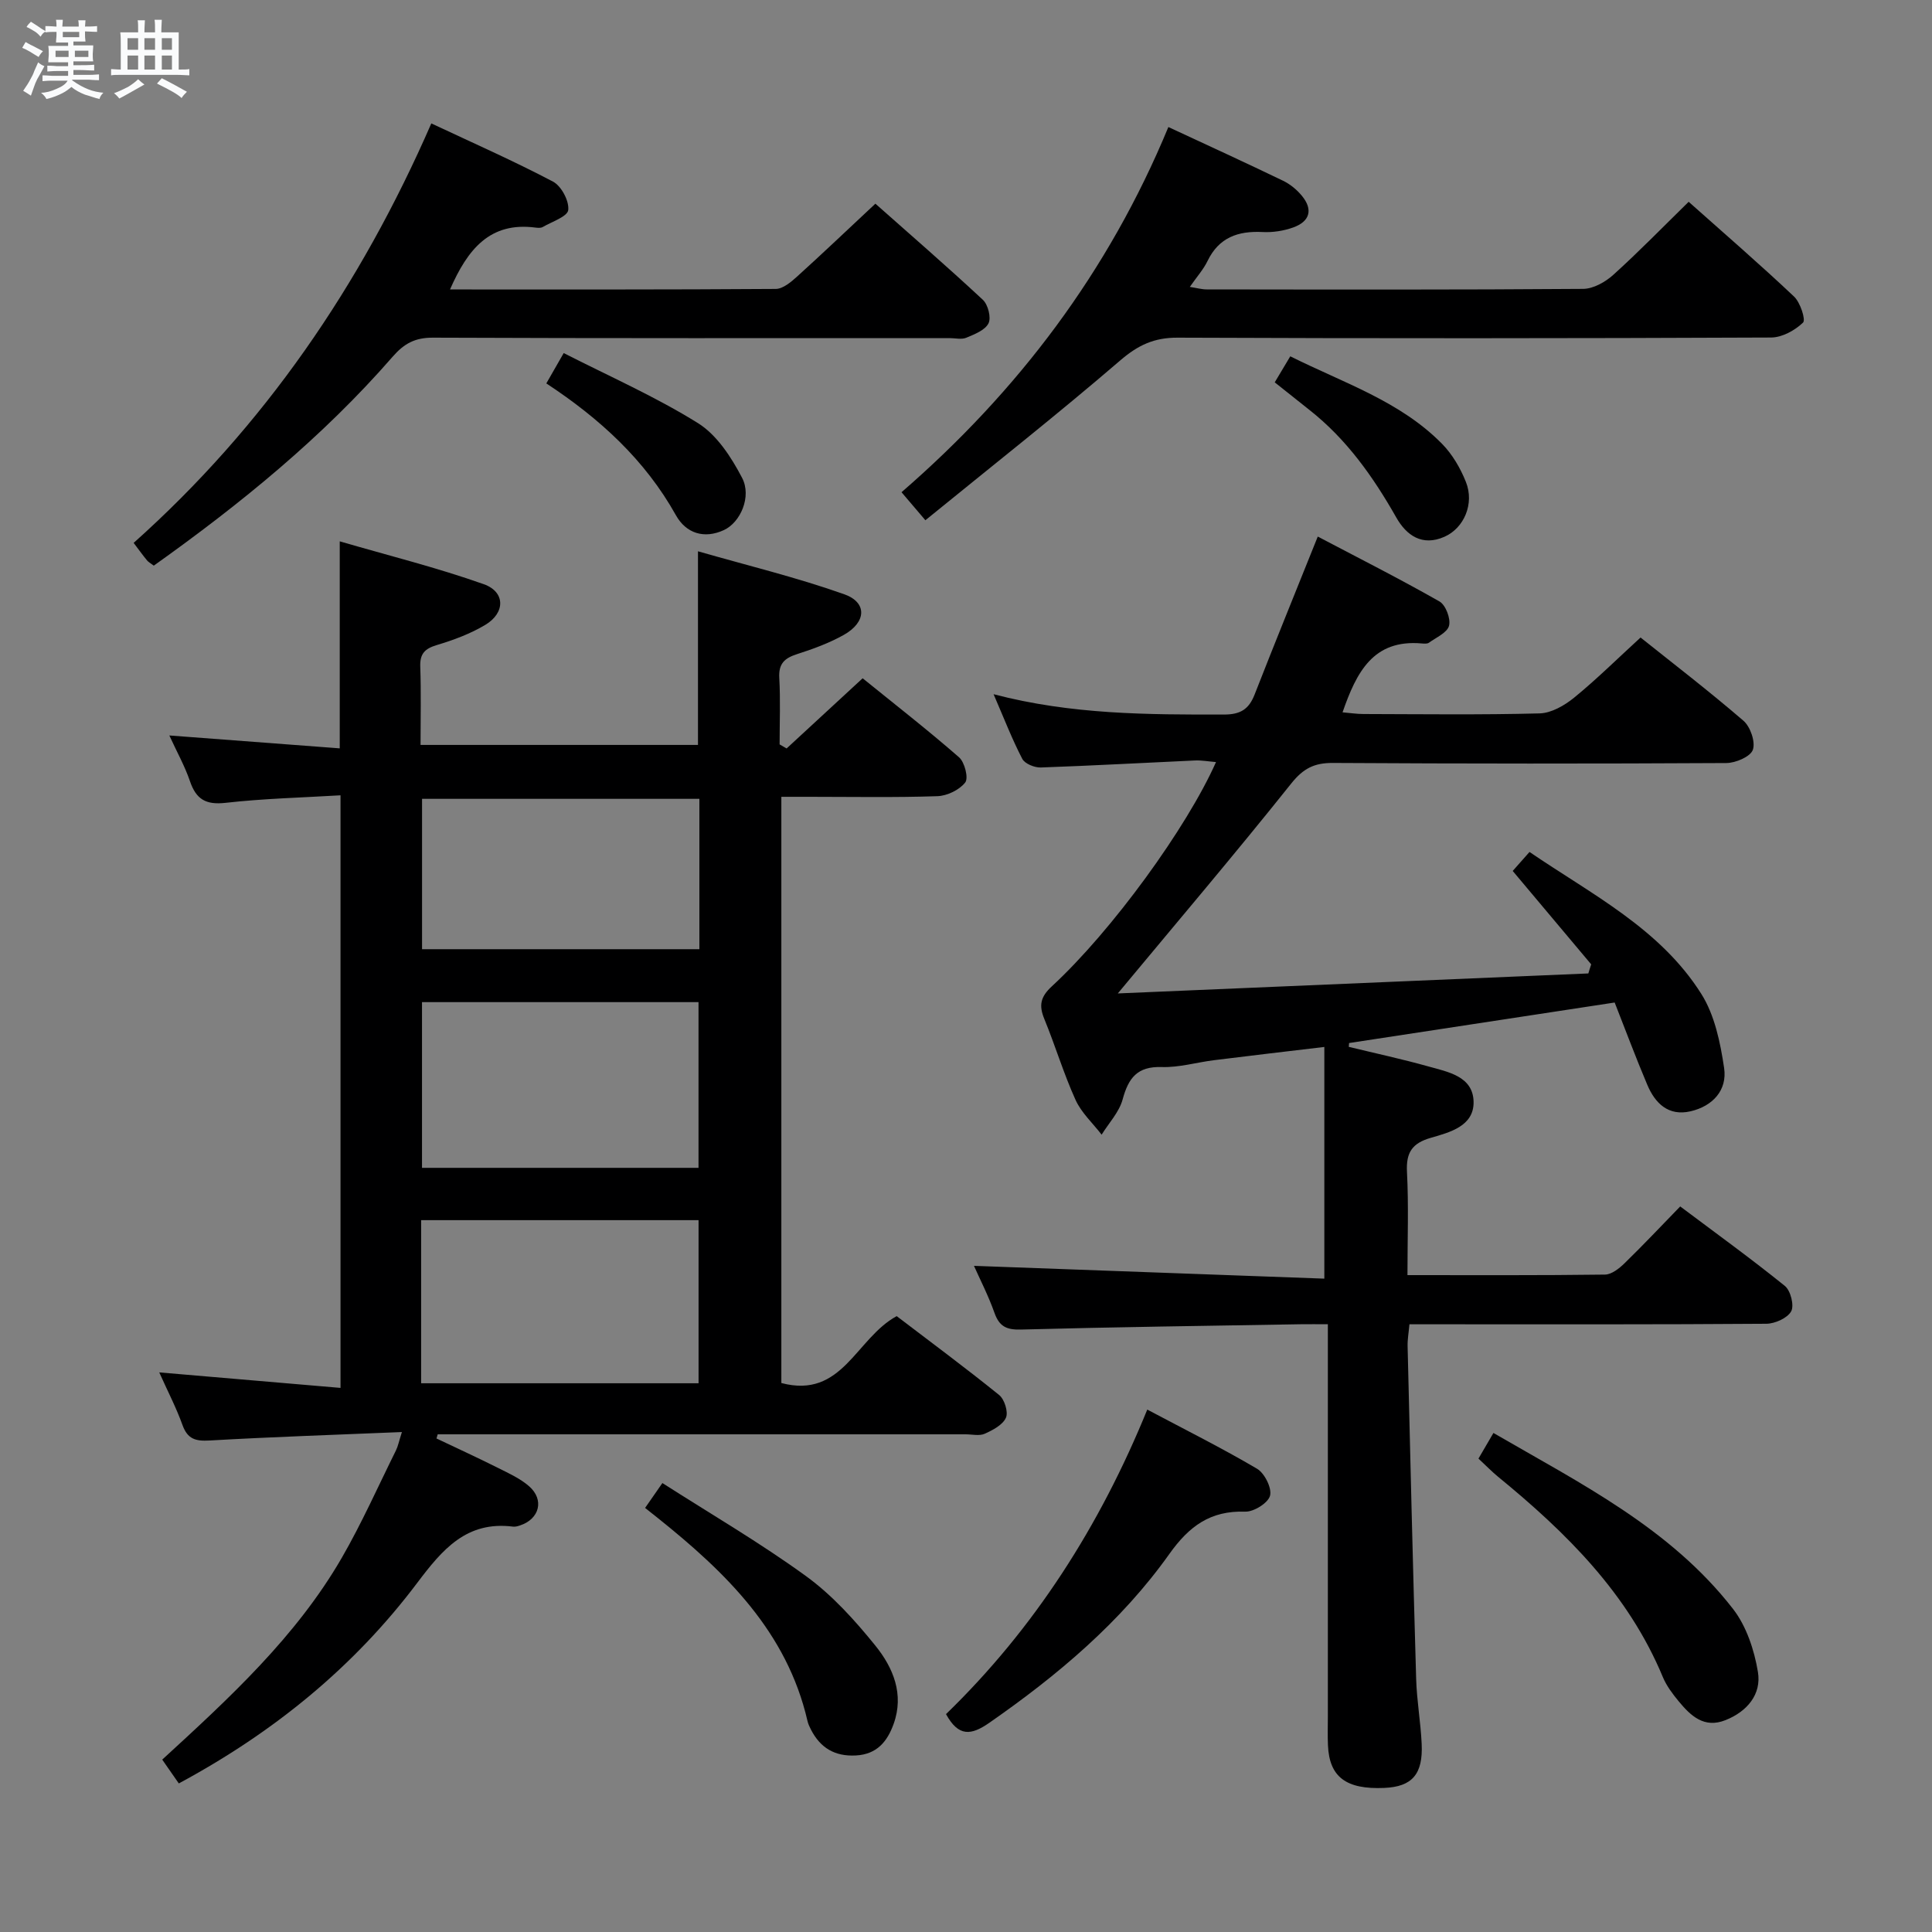 <svg enable-background="new 0 0 400 400" viewBox="0 0 400 400" xmlns="http://www.w3.org/2000/svg"><rect x="0" y="0" width="400" height="400" fill="#808080" stroke="none"/><path d="m6.8 9.5c.6.3 1.3.7 2.1 1.1-.4.4-.7.8-.9 1.2-.7-.4-1.3-.8-1.8-1.1s-1.1-.6-1.6-.8c.2-.4.5-.8.7-1.2.4.2.8.5 1.5.8zm.9 6.9c-.3.6-.5 1.1-.7 1.7s-.4 1.1-.6 1.7c-.6-.4-1.1-.7-1.6-1 .7-1 1.2-1.8 1.5-2.4.3-.5.6-1.1.8-1.7.3-.6.5-1.2.8-1.8.3.3.8.6 1.3.8-.7 1.3-1.2 2.2-1.5 2.7zm.1-11c.4.3 1 .7 1.7 1.1-.5.2-.8.6-1.1 1.1-.5-.6-1-1-1.4-1.2s-.9-.6-1.5-.8c.2-.4.5-.7.9-1.1.5.3.9.6 1.4.9zm10.5 13.1c1 .4 2 .6 3.1.7-.4.4-.7.8-.8 1.3-.9-.2-1.9-.6-3-.9-1-.4-2-.9-2.8-1.6-.5.4-1.1.9-1.9 1.3s-1.9.9-3.3 1.2c-.1-.3-.5-.8-1.1-1.3 1 0 2.1-.3 3.2-.8 1.2-.5 1.9-1 2.3-1.7h-3.2c-.4 0-1 0-2 .1v-1.2c1 0 1.7.1 2 .1h3.3v-1h-2.3c-.2 0-.9 0-2 .1v-1.2c1.2 0 1.9.1 2 .1h2.3v-.8h-4.1c0-.7.1-1.2.1-1.6 0-.5 0-1.1-.1-1.8h4.1v-.7h-2.5c0-.6.1-1.1.1-1.6v-.6h-.5c-.4 0-1 0-1.8.1v-1.3c1.2 0 1.9.1 2.1.1h.2c0-.3 0-.8-.1-1.4h1.4c0 .6-.1 1-.1 1.4h3.4c0-.4 0-.8-.1-1.3h1.5c0 .4-.1.9-.1 1.3.7 0 1.5 0 2.5-.1v1.2c-1 0-1.8-.1-2.5-.1v.6c0 .3 0 .8.1 1.5h-2.5v.8h4.1c0 .7-.1 1.3-.1 1.8s0 1 .1 1.5h-4.1v.8h1.4c.8 0 1.8 0 2.9-.1v1.2c-1 0-1.9-.1-2.8-.1h-1.5v1h3.2c.3 0 1 0 2.1-.1v1.2c-1.1 0-1.8-.1-2.1-.1h-3.4l-.1.1c1.4 1 2.4 1.5 3.4 1.9zm-4.1-6.7v-1.3h-2.7v1.3zm2.2-4.1v-1.1h-3.4v1.1zm1.9 4.1v-1.3h-2.8v1.3z" fill="#fafbfc"/><path d="m37 6.7v2.3 5.4c1 0 1.8 0 2.2-.1v1.3c-.6 0-1.5-.1-2.5-.1h-11.9c-.7 0-1.3 0-1.8.1v-1.3c.5 0 1.1.1 2 .1v-5.2c0-1 0-1.8-.1-2.5h3.7c0-1.3 0-2.1-.1-2.5h1.5c0 .4-.1 1.3-.1 2.5h2.2c0-1.2 0-2.1-.1-2.6h1.5c0 .4-.1 1.3-.1 2.6zm-12.3 13.7c-.3-.4-.7-.8-1.1-1.1 1.1-.4 2.1-.9 2.9-1.3.8-.5 1.5-1 2.1-1.6.4.4.9.8 1.3 1.1-2.5 1.4-4.2 2.4-5.2 2.9zm3.9-10.1v-2.4h-2.2v2.4zm0 4.1v-2.9h-2.2v2.9zm3.5-4.1v-2.4h-2.2v2.4zm0 4.1v-2.9h-2.2v2.9zm.4 2.9 1-1.1c.6.3 1.4.7 2.5 1.3s2 1.1 2.7 1.5c-.4.4-.8.8-1.1 1.3-.8-.8-2.5-1.7-5.1-3zm3.1-7v-2.4h-2.1v2.4zm0 4.1v-2.9h-2.1v2.9z" fill="#fafbfc"/><g fill="#000001"><path d="m37.02 369.24c-1.2-1.72-2.21-3.18-3.43-4.93 13.92-12.77 27.7-25.42 37.16-41.76 4.15-7.18 7.53-14.81 11.23-22.26.42-.85.6-1.82 1.23-3.8-13.7.57-26.77 1-39.82 1.75-2.91.17-4.56-.29-5.61-3.21-1.28-3.57-3.05-6.96-4.81-10.89 12.64 1.08 24.89 2.13 37.53 3.21 0-41.28 0-81.5 0-122.69-8.05.48-15.98.67-23.82 1.56-4.08.46-6.08-.75-7.35-4.48-1.06-3.12-2.7-6.04-4.27-9.47 11.92.9 23.48 1.78 35.28 2.67 0-14.46 0-28 0-42.86 10.08 2.94 20.13 5.43 29.84 8.88 4.46 1.59 4.45 5.91.33 8.39-3.09 1.86-6.6 3.16-10.07 4.2-2.49.75-3.52 1.79-3.43 4.46.19 5.29.06 10.6.06 16.22h57.44c0-13.03 0-25.9 0-40.09 10.2 2.93 20.42 5.4 30.27 8.89 4.83 1.71 4.59 5.81-.1 8.43-3.02 1.69-6.35 2.91-9.66 3.97-2.58.83-3.84 1.96-3.68 4.9.26 4.58.07 9.19.07 13.79.48.28.97.56 1.45.84 5.11-4.72 10.22-9.43 15.74-14.53 6.69 5.42 13.49 10.71 19.96 16.36 1.17 1.02 1.99 4.3 1.28 5.21-1.21 1.55-3.74 2.77-5.76 2.84-8.82.3-17.66.13-26.49.13-1.82 0-3.64 0-5.82 0v121.37c12.66 3.35 15.4-9.25 23.88-13.85 6.83 5.21 14.14 10.62 21.21 16.33 1.11.89 1.93 3.53 1.41 4.7-.66 1.49-2.72 2.57-4.39 3.32-1.11.5-2.62.12-3.96.12-34.66 0-69.32 0-103.97 0-1.78 0-3.55 0-5.33 0-.08.29-.17.57-.25.86 4.27 2.03 8.56 4 12.79 6.12 2.21 1.11 4.55 2.17 6.38 3.77 3.2 2.8 2.17 6.77-1.86 8.11-.47.16-.99.31-1.47.25-9.63-1.21-14.62 4.74-19.83 11.65-13.11 17.41-29.69 30.93-49.36 41.52zm107.6-127.45c0-11.81 0-23.04 0-34.31-19.31 0-38.31 0-57.25 0v34.31zm-57.43 44.6h57.44c0-11.53 0-22.61 0-33.77-19.31 0-38.31 0-57.44 0zm57.61-121c-19.49 0-38.49 0-57.42 0v31.13h57.42c0-10.53 0-20.64 0-31.13z"/><path d="m329.44 199.66c-5.32-6.33-10.64-12.66-16.25-19.34.92-1.04 2.07-2.34 3.48-3.93 12.89 8.8 27.04 15.86 35.57 29.39 2.77 4.39 3.94 10.08 4.72 15.34.68 4.61-2.37 7.91-6.98 8.97-4.55 1.04-7.3-1.65-8.92-5.48-2.39-5.63-4.52-11.37-6.76-17.05-18.7 2.85-36.85 5.62-54.99 8.39-.02.26-.04.53-.06.79 5.48 1.33 11 2.52 16.43 4.04 4.1 1.15 9.31 2.04 9.41 7.34.09 5.02-4.92 6.32-8.81 7.44-3.92 1.12-5.19 3.05-4.98 7.08.36 6.94.1 13.92.1 21.36 14 0 27.45.07 40.9-.11 1.38-.02 2.97-1.29 4.08-2.38 3.81-3.71 7.46-7.58 11.49-11.73 7.49 5.62 14.74 10.86 21.68 16.47 1.18.96 1.96 4.05 1.29 5.25-.79 1.41-3.34 2.55-5.14 2.57-22.49.17-44.99.11-67.48.11-1.99 0-3.98 0-6.41 0-.15 1.7-.42 3.14-.38 4.57.55 22.95 1.1 45.9 1.77 68.85.13 4.48.93 8.93 1.14 13.41.31 6.33-1.98 8.91-7.73 9.16-7.91.35-11.39-2.26-11.67-8.83-.09-2-.02-4-.02-6 0-24.99 0-49.99 0-74.98 0-1.81 0-3.63 0-6.19-2.11 0-3.87-.03-5.63 0-19.31.33-38.61.58-57.91 1.1-3.02.08-4.49-.65-5.49-3.47-1.27-3.58-3.03-6.99-4.24-9.72 24.08.88 48.32 1.76 72.54 2.65 0-16.45 0-31.81 0-47.97-8.14.97-15.49 1.82-22.83 2.74-3.62.45-7.25 1.54-10.84 1.42-5.05-.17-6.89 2.26-8.09 6.7-.71 2.63-2.85 4.88-4.35 7.3-1.84-2.39-4.2-4.54-5.41-7.22-2.46-5.43-4.18-11.19-6.45-16.72-1.15-2.8-.84-4.56 1.55-6.77 12.47-11.51 27.98-32.9 33.99-46.43-1.58-.13-3-.4-4.4-.33-10.63.48-21.25 1.08-31.88 1.45-1.29.04-3.3-.77-3.83-1.79-2.12-4.08-3.78-8.39-5.94-13.38 16.15 4.23 31.9 4.23 47.68 4.21 3.39 0 5.15-1.06 6.35-4.11 4.17-10.67 8.49-21.27 13.09-32.74 8.4 4.42 16.91 8.72 25.19 13.43 1.29.73 2.36 3.55 1.99 5.02-.36 1.44-2.65 2.43-4.17 3.53-.35.25-.98.19-1.47.15-10.08-.9-13.53 5.97-16.41 14.26 1.57.13 2.95.35 4.33.35 12.16.03 24.33.19 36.49-.13 2.42-.07 5.14-1.64 7.13-3.26 4.63-3.78 8.9-8.01 13.75-12.45 6.63 5.3 14.14 11.06 21.3 17.23 1.44 1.24 2.52 4.39 1.95 6.02-.5 1.42-3.56 2.73-5.49 2.74-27.16.15-54.32.14-81.47-.02-3.83-.02-6.11 1.12-8.6 4.24-11.69 14.64-23.83 28.93-35.92 43.48 31.98-1.36 64.7-2.75 97.42-4.14.18-.65.39-1.27.59-1.88z"/><path d="m241.9 26.3c8.46 3.94 16.15 7.45 23.76 11.13 1.45.7 2.82 1.83 3.86 3.08 2.39 2.88 1.68 5.34-1.77 6.58-1.98.71-4.23 1.06-6.33.95-5.09-.26-9.05 1.11-11.41 5.99-.85 1.76-2.22 3.28-3.67 5.37 1.43.22 2.46.52 3.5.52 25.98.03 51.95.09 77.93-.11 2.12-.02 4.62-1.43 6.27-2.93 5.28-4.77 10.26-9.89 15.58-15.1 7.28 6.48 14.69 12.89 21.81 19.61 1.3 1.22 2.47 4.82 1.87 5.4-1.68 1.61-4.33 3.08-6.61 3.09-40.96.18-81.92.2-122.89.03-4.83-.02-8.16 1.53-11.84 4.69-13.07 11.24-26.63 21.92-40.37 33.11-2.03-2.39-3.27-3.84-4.94-5.8 24.11-20.91 42.83-45.59 55.25-75.61z"/><path d="m93.17 59.93c22.84 0 45.14.05 67.44-.11 1.5-.01 3.19-1.45 4.46-2.6 5.31-4.8 10.48-9.74 16.17-15.05 7 6.21 14.75 12.92 22.25 19.9 1.07 1 1.76 3.69 1.17 4.87-.71 1.42-2.89 2.27-4.59 2.98-.99.42-2.3.08-3.47.08-35.65 0-71.3.06-106.95-.09-3.73-.02-6 1.22-8.39 3.98-14.51 16.66-31.52 30.48-49.42 43.22-.65-.49-1.11-.73-1.41-1.1-.84-1.02-1.62-2.1-2.76-3.61 26.97-24.09 46.95-53.19 61.63-86.85 8.6 4.04 17.04 7.76 25.19 12.05 1.73.91 3.37 4 3.16 5.88-.15 1.36-3.39 2.42-5.3 3.53-.39.22-.99.17-1.48.11-9.44-1.24-14.05 4.48-17.7 12.81z"/><path d="m237.53 291.84c7.91 4.2 15.47 7.97 22.73 12.25 1.56.92 3.1 4 2.69 5.57-.39 1.51-3.36 3.37-5.14 3.31-7.2-.24-11.6 2.98-15.72 8.78-10.02 14.08-23.12 25.1-37.27 34.94-3.77 2.62-6.36 2.93-8.96-1.8 18.28-17.71 31.85-38.93 41.67-63.05z"/><path d="m306.1 301.99c1.1-1.89 2-3.42 3.1-5.31 18.09 10.49 36.65 19.74 49.61 36.44 2.77 3.57 4.4 8.51 5.15 13.05.76 4.61-2.21 8.17-6.7 9.96-4.44 1.78-7.22-.89-9.72-3.91-1.26-1.53-2.51-3.19-3.26-4.99-7.19-17.3-20-29.93-34.14-41.5-1.29-1.06-2.44-2.26-4.04-3.74z"/><path d="m133.56 312.2c1.14-1.65 1.98-2.85 3.58-5.15 9.98 6.39 20.23 12.36 29.78 19.3 5.41 3.94 10.09 9.13 14.33 14.38 3.66 4.53 5.98 10.03 3.77 16.18-1.3 3.63-3.45 6.31-7.83 6.54-4.35.23-7.32-1.55-9.27-5.31-.3-.59-.6-1.21-.74-1.84-4.26-18.46-16.9-30.73-30.94-41.97-.78-.63-1.55-1.24-2.68-2.13z"/><path d="m263.92 79.16c1.1-1.84 2.08-3.49 3.22-5.39 11.08 5.54 22.75 9.29 31.43 18.13 2.13 2.17 3.8 5.04 4.93 7.88 1.8 4.51-.39 9.56-4.44 11.35-4.63 2.05-7.89-.31-9.97-3.98-4.79-8.44-10.29-16.22-17.99-22.28-2.31-1.82-4.62-3.67-7.18-5.71z"/><path d="m113.11 79.38c1.18-2.05 2.14-3.73 3.6-6.28 9.45 4.82 19.01 9.03 27.79 14.5 3.92 2.44 6.92 7.07 9.14 11.33 2.03 3.88-.34 9.23-3.75 10.81-4.1 1.9-7.85.68-9.94-3.05-6.41-11.48-15.75-20.01-26.84-27.31z"/></g></svg>